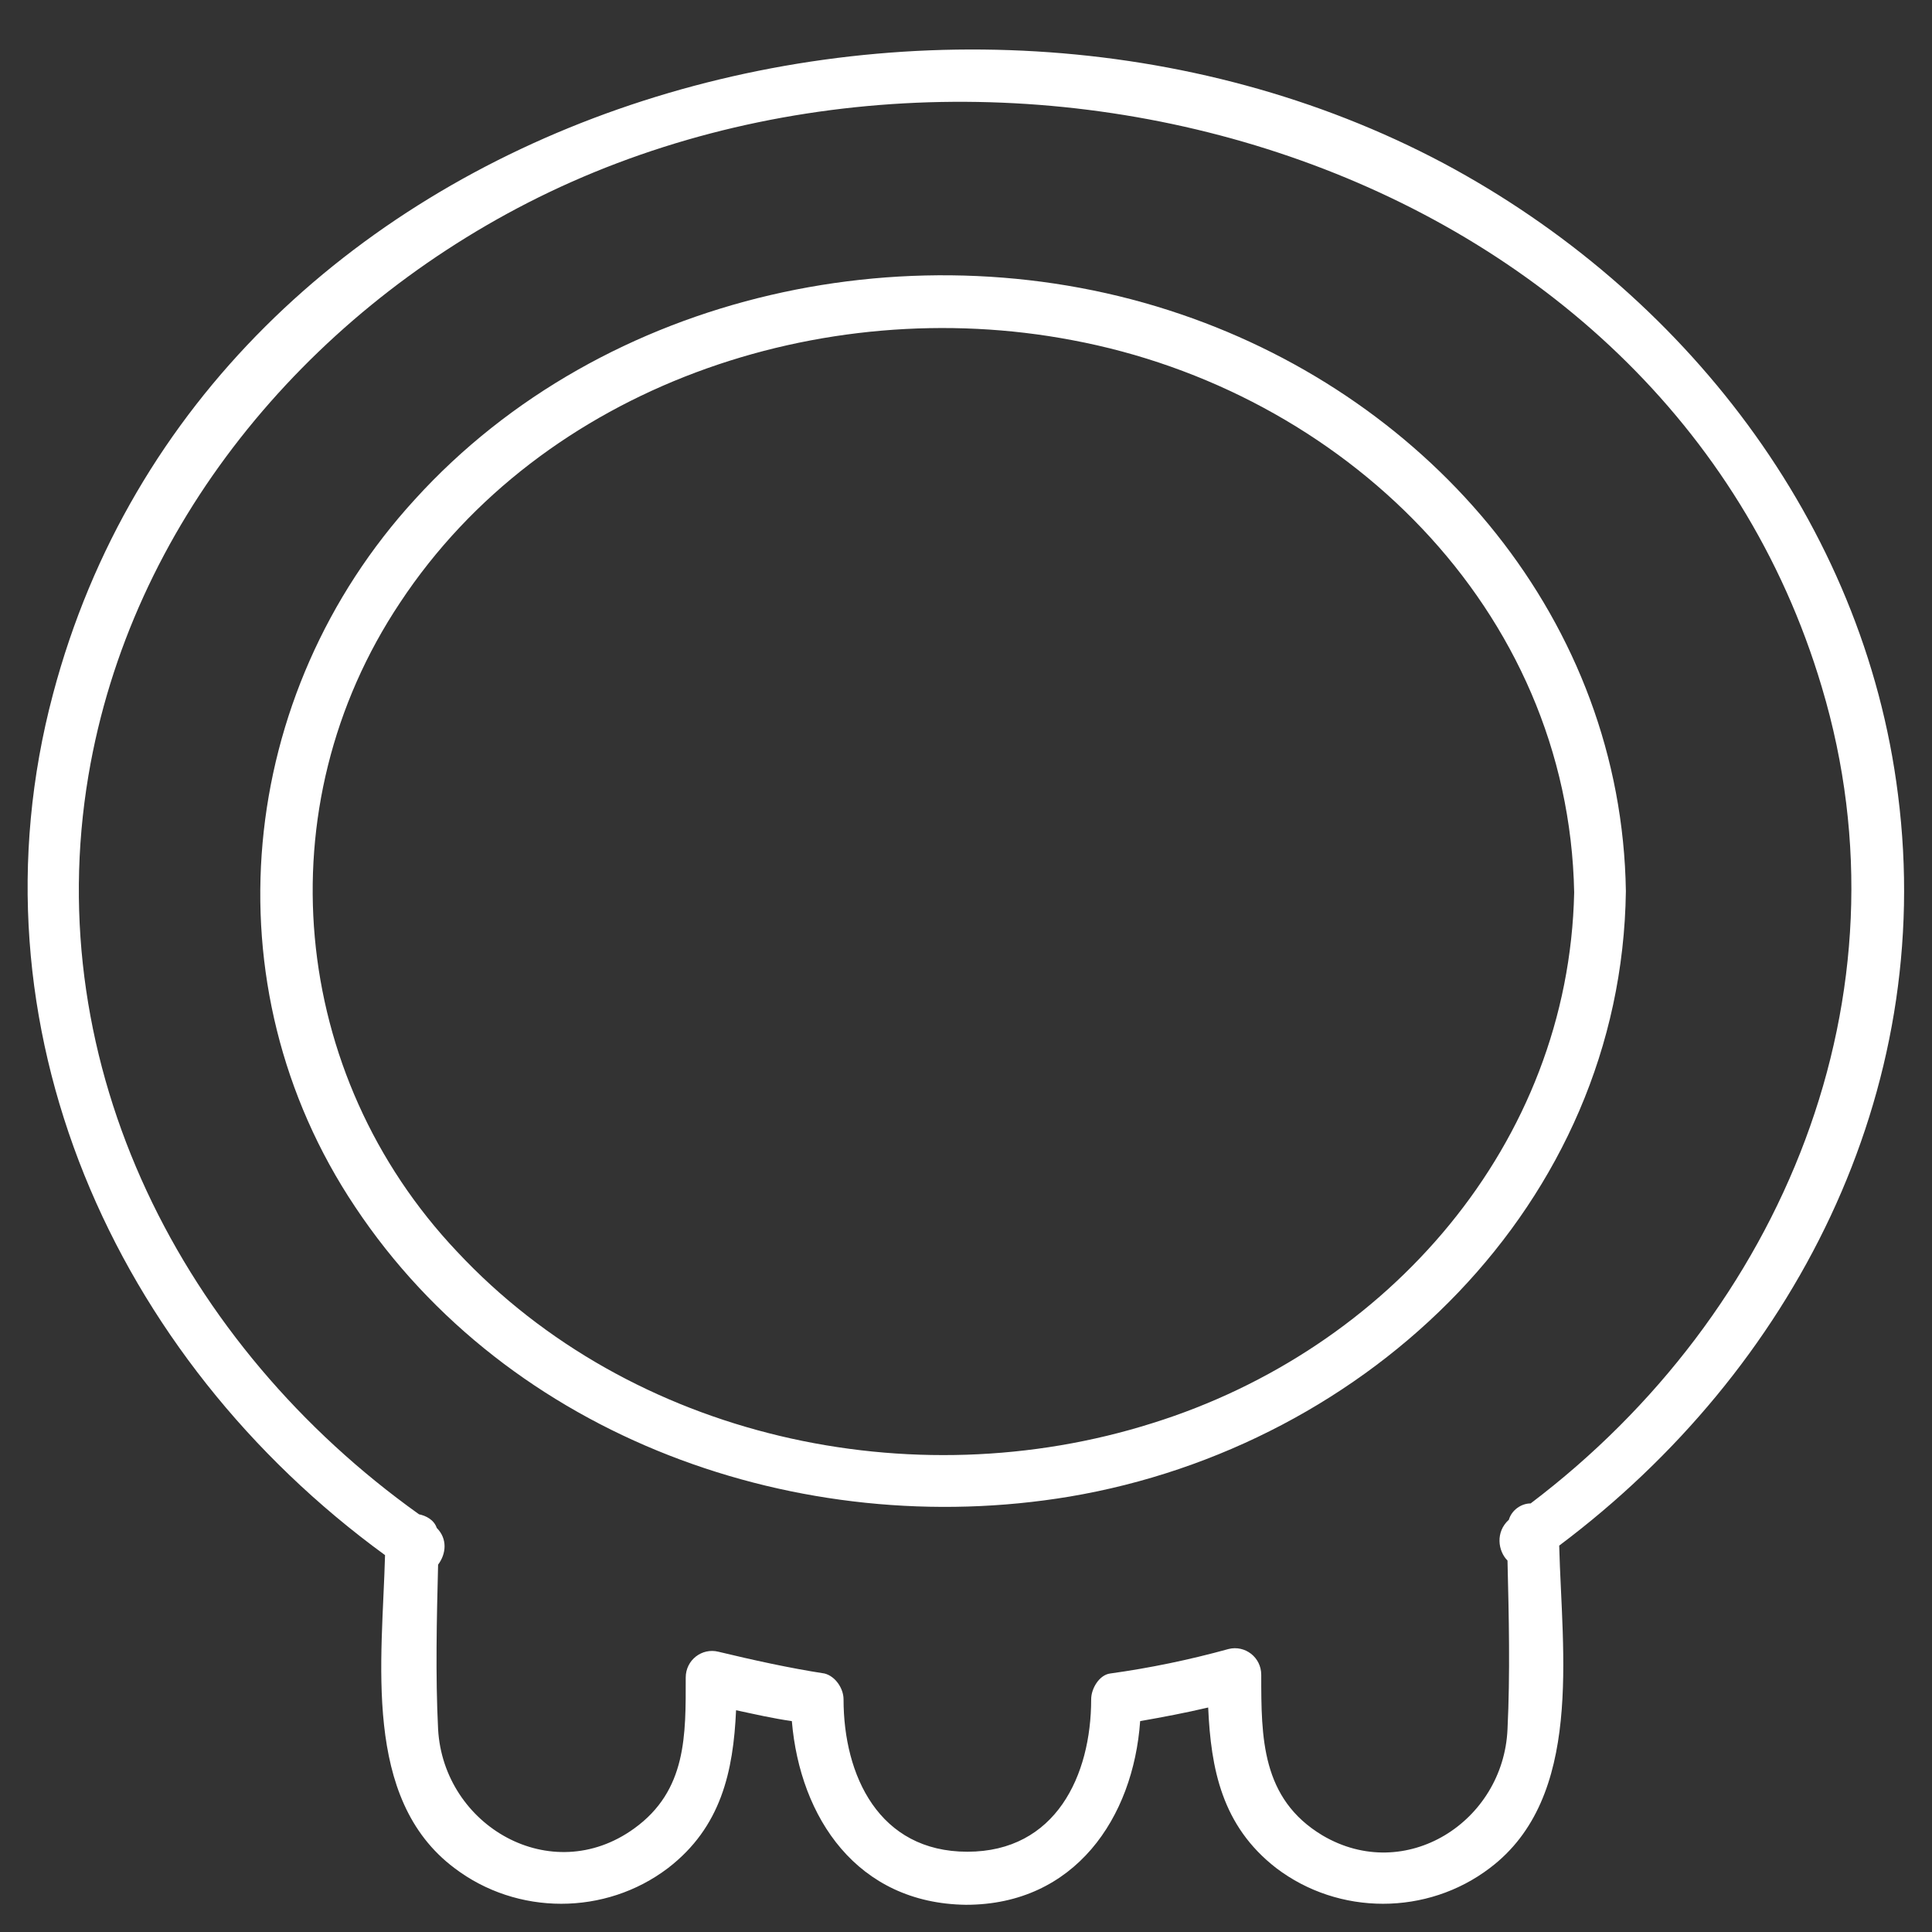 <?xml version="1.0" encoding="utf-8"?>
<!-- Generator: Adobe Illustrator 21.0.0, SVG Export Plug-In . SVG Version: 6.00 Build 0)  -->
<svg version="1.1" id="Capa_1" xmlns="http://www.w3.org/2000/svg" xmlns:xlink="http://www.w3.org/1999/xlink" x="0px" y="0px"
	 viewBox="0 0 142 142" style="enable-background:new 0 0 142 142;" xml:space="preserve">
<rect x="0" y="0" width="142" height="142" fill="#333333" stroke="none"/>
<style type="text/css">
	.st0{fill:#FFFFFF;}
</style>
<g>
	<path class="st0" d="M86.8,23.1c-19.3-6.6-42.4-1.7-56.3,13.6c-13.1,14.3-15.3,35.7-4.4,52c11.3,17,32.7,24.6,52.5,21.3
		c22-3.7,40.6-21.5,40.9-44.5C119.2,45.7,105.3,29.4,86.8,23.1z M84.7,104.6C67,110.2,46.4,105.7,33.6,92
		c-12.3-13-14.2-32.7-4.2-47.7c10.5-15.9,31-22.8,49.4-19.3c19.8,3.7,36.5,19.7,36.9,40.6C115.3,84.1,102,99.2,84.7,104.6z"/>
	<path class="st0" d="M139.5,58.4c-2.5-20-15.8-37-33.4-46.4C69.2-7.6,15.3,8,3.9,51c-6.5,24.4,4.5,48.8,24.4,63.3
		c-0.2,7.7-1.7,17.9,5.1,23c4.6,3.5,11.1,3.5,15.7,0c3.9-3,4.8-7.1,5-11.6c1.4,0.3,2.7,0.6,4.1,0.8c0.6,7.1,4.8,13.4,12.8,13.5
		c8,0,12.3-6.4,12.8-13.5c1.7-0.3,3.3-0.6,5-1c0.2,4.5,1,8.7,5,11.8c4.6,3.5,11.1,3.5,15.7,0c6.9-5.2,5.3-15.8,5.1-23.7
		C131.8,100.7,142.3,80.3,139.5,58.4z M112.5,110.5c-0.7,0-1.4,0.5-1.6,1.2c-1,0.9-0.8,2.3-0.1,3c0.1,4.1,0.2,8.3,0,12.4
		c-0.3,6.8-7.5,11.4-13.6,7.8c-4.5-2.7-4.5-7.2-4.5-11.8c0-1.3-1.2-2.2-2.4-1.9c-2.9,0.8-5.8,1.4-8.7,1.8c-0.8,0.1-1.4,1.1-1.4,1.9
		c0,5.6-2.6,11.2-9.1,11.2s-9.1-5.6-9.1-11.2c0-0.8-0.6-1.7-1.4-1.9c-2.6-0.4-5.3-1-7.8-1.6c-1.2-0.3-2.4,0.6-2.4,1.9
		c0,4.2,0.1,8.3-3.8,11.1c-6.1,4.4-14-0.2-14.4-7.3c-0.2-4-0.1-8.1,0-12.1c0.6-0.8,0.7-1.9-0.1-2.7c-0.2-0.6-0.8-0.9-1.3-1
		C13.4,98.9,2.9,78.4,6.5,57c3.1-18.4,15.9-33.7,32.3-42.1c34.2-17.5,83.5-3.4,95.1,35.6C140.7,73.2,131,96.5,112.5,110.5z"/>
</g>
</svg>
